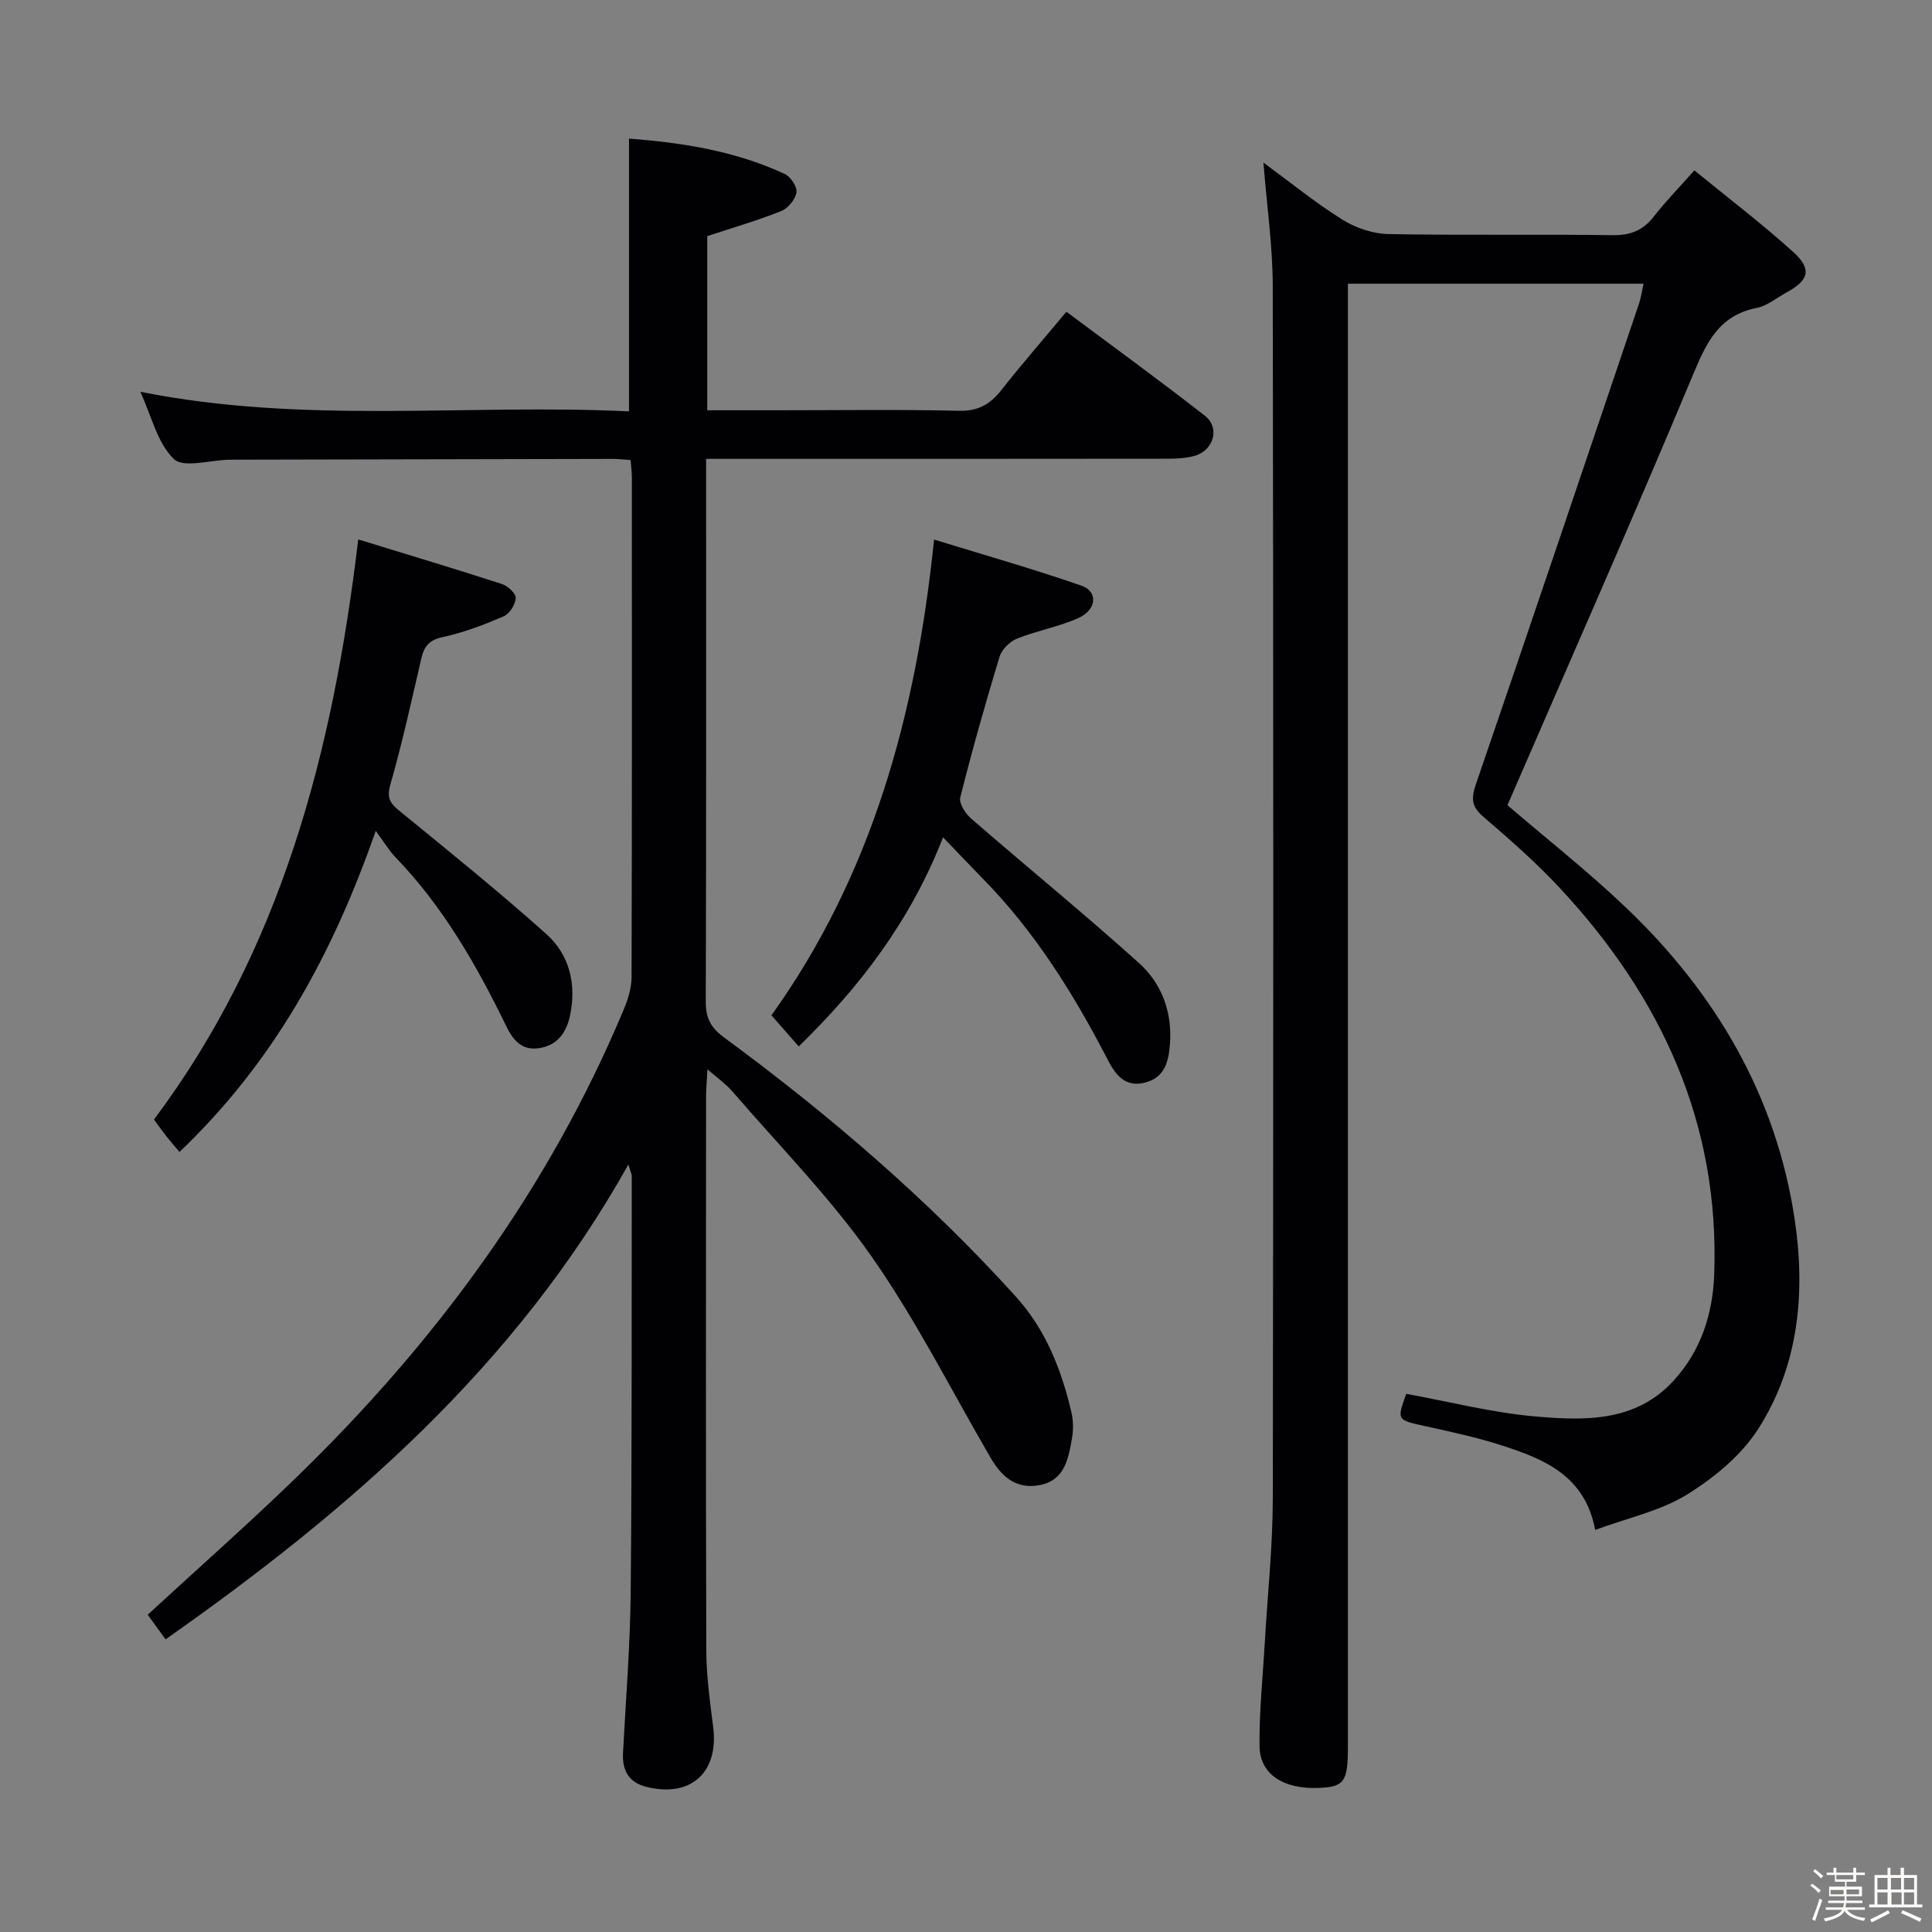 <svg enable-background="new 0 0 400 400" viewBox="0 0 400 400" xmlns="http://www.w3.org/2000/svg"><rect x="0" y="0" width="400" height="400" fill="#808080" stroke="none"/><path d="m374.8 390.4.4-.4c.7.5 1.3 1 1.8 1.4l-.5.5c-.5-.6-1.1-1.1-1.7-1.5zm1 7.3-.6-.3c.5-1.4 1.1-2.8 1.5-4.3.2.1.4.2.6.3-.5 1.3-1 2.8-1.5 4.3zm-.4-10.3.4-.4c.4.3 1 .8 1.7 1.4l-.5.5c-.4-.5-1-1-1.6-1.5zm2.5.3h1.7v-1h.6v1h3.5v-1h.6v1h1.8v.5h-1.8v1.4h-2v1h3.2v2h-3.2v.9h3.3v.5h-3.4c0 .3-.1.6-.1.9h4v.5h-3.7c.7.9 1.9 1.5 3.8 1.7-.1.2-.2.4-.3.6-2.1-.4-3.5-1.1-4-2.1-.4 1-1.8 1.7-4 2.2-.1-.2-.2-.4-.3-.6 2.1-.4 3.4-1 3.8-1.8h-3.4v-.5h3.6c.1-.3.1-.6.2-.9h-3.3v-.5h3.4c0-.3 0-.6 0-.9h-3.2v-2h3.3v-1h-2.1v-1.4h-1.7v-.5zm1.1 3.5v1h2.7c0-.3 0-.4 0-.4 0-.1 0-.2 0-.2 0-.1 0-.2 0-.3h-2.7zm1.2-3v.9h3.5v-.9zm4.7 3h-2.6v.6.4h2.6z" fill="#fcfbfa"/><path d="m393.6 386.7h.6v1.5h2.7v6.1h1.1v.6h-11v-.6h1.1v-6.1h2.7v-1.5h.6v1.5h2.1v-1.5zm-2.7 8.8.4.6c-1.2.6-2.5 1.3-3.8 1.9-.1-.2-.2-.4-.3-.6 1.2-.6 2.5-1.2 3.7-1.9zm-2.2-6.7v2.4h2.1v-2.4zm0 3v2.5h2.1v-2.5zm2.8-3v2.4h2.1v-2.4zm.1 3v2.5h2.1v-2.5h-2.2zm5.9 6.1c-1.4-.7-2.7-1.3-3.9-1.8l.3-.6c1.5.6 2.7 1.2 3.9 1.7zm-1.2-9.1h-2.1v2.4h2.1zm-2.1 3v2.5h2.1v-2.5z" fill="#fcfbfa"/><g fill="#010104"><path d="m146.47 221.39c-.13 2.55-.29 4.13-.29 5.72-.01 38.17-.07 76.33.05 114.5.02 5.3.74 10.61 1.42 15.88 1.22 9.44-4.59 14.77-13.83 12.46-3.67-.92-5.03-3.43-4.83-7.07.58-11.12 1.49-22.24 1.59-33.37.27-28.66.18-57.33.22-85.99 0-.42-.23-.84-.7-2.42-23.34 41.7-57.66 71.5-95.82 98.31-1.22-1.68-2.43-3.34-3.7-5.1 10.38-9.56 20.71-18.68 30.6-28.26 28.87-27.97 52.37-59.76 67.96-97.05.87-2.09 1.61-4.44 1.62-6.66.1-34.5.07-69 .06-103.5 0-1.13-.16-2.25-.26-3.59-1.4-.1-2.53-.24-3.66-.24-26 .04-52 .11-78 .16-.5 0-1 0-1.5.01-3.92.07-9.42 1.78-11.41-.15-3.4-3.28-4.6-8.85-6.94-13.92 33.99 6.81 67.63 2.44 101.18 4.06 0-19.07 0-37.45 0-56.47 10.9.82 21.92 2.52 32.25 7.32 1.21.56 2.6 2.66 2.42 3.82-.23 1.45-1.74 3.29-3.14 3.85-4.9 1.96-9.99 3.43-15.33 5.2v36.05h14.57c12.5 0 25-.19 37.5.11 3.97.1 6.46-1.3 8.79-4.25 4.21-5.36 8.69-10.5 13.5-16.26 9.65 7.21 19.31 14.22 28.71 21.57 3.1 2.43 1.81 7.07-2.05 8.23-1.86.56-3.93.63-5.91.63-29.83.04-59.67.03-89.5.03-1.79 0-3.57 0-5.85 0v5.42c0 35.67.04 71.33-.07 107-.01 3.36 1.04 5.35 3.76 7.35 21.76 16.02 42.2 33.54 60.38 53.61 6.24 6.88 9.48 15.14 11.55 23.96.41 1.74.45 3.7.13 5.46-.77 4.27-1.49 8.82-6.94 9.72-4.84.8-7.74-1.97-9.97-5.81-8.11-13.93-15.38-28.44-24.6-41.59-8.55-12.2-19.16-22.96-28.93-34.3-1.27-1.44-2.89-2.56-5.03-4.43z"/><path d="m330.27 316.75c-2.13-11.25-10.55-14.64-19.24-17.46-5.19-1.69-10.57-2.83-15.91-4.01-5.93-1.31-5.95-1.21-3.97-6.7 8.92 1.62 17.75 3.9 26.71 4.68 10.25.89 20.86 1.22 28.76-7.54 5.6-6.2 8-13.74 8.29-21.93 1.13-31.23-10.96-57.29-31.79-79.75-4.97-5.36-10.51-10.22-16.06-14.98-2.49-2.13-2.46-3.87-1.47-6.75 11.36-33.11 22.54-66.29 33.75-99.45.41-1.2.58-2.49.94-4.12-20.5 0-40.55 0-61.21 0v6.53 296.41c0 7.21-.76 8.27-6.03 8.49-7.32.3-12.21-2.82-12.27-8.68-.07-7.12.68-14.25 1.09-21.37.57-9.95 1.64-19.91 1.66-29.86.13-83.64.13-167.28-.01-250.92-.01-8.39-1.23-16.78-1.93-25.68 5.42 3.98 10.65 8.24 16.31 11.79 2.74 1.72 6.3 2.94 9.51 3.01 15.49.3 30.99.01 46.48.23 3.72.05 6.3-1 8.54-3.88 2.44-3.13 5.24-5.99 8.38-9.53 6.99 5.71 14 11.03 20.5 16.92 3.9 3.53 3.21 5.83-1.42 8.35-2.04 1.11-3.98 2.77-6.16 3.2-7.72 1.52-10.35 7.01-13.12 13.64-12.48 29.87-25.57 59.49-38.5 89.32 7.81 6.71 16.59 13.6 24.62 21.27 18.55 17.71 31.06 39.01 34.87 64.61 2.24 15.08.83 30.2-7.62 43.33-3.52 5.47-9.15 10.09-14.77 13.56-5.5 3.37-12.21 4.79-18.93 7.27z"/><path d="m74.17 111.68c10.5 3.23 20.15 6.12 29.73 9.23 1.21.39 2.93 1.96 2.88 2.9-.07 1.34-1.28 3.27-2.5 3.79-4.09 1.76-8.32 3.38-12.65 4.31-2.85.61-3.83 1.96-4.41 4.46-2.03 8.73-3.94 17.49-6.41 26.1-.85 2.95.14 3.99 2.14 5.62 10.16 8.29 20.37 16.54 30.15 25.28 4.87 4.36 6.29 10.5 4.9 16.97-.74 3.44-2.61 6.14-6.47 6.68-3.68.51-5.4-1.86-6.79-4.71-6.13-12.61-13.07-24.69-22.91-34.88-1.26-1.3-2.2-2.92-4.04-5.41-9.06 26.02-21.38 48.14-40.63 66.48-.89-1.06-1.82-2.11-2.69-3.21-.82-1.04-1.58-2.12-2.59-3.5 26.27-35.11 37.03-75.83 42.29-120.11z"/><path d="m195.25 173.36c-6.77 17.34-17.23 30.98-29.88 43.29-1.75-1.99-3.49-3.98-5.65-6.44 20.7-28.92 29.92-62 33.67-98.5 10.52 3.24 20.63 6.11 30.54 9.56 3.45 1.2 3.14 4.98-.66 6.69-4.05 1.82-8.55 2.59-12.69 4.25-1.49.6-3.16 2.22-3.62 3.71-2.94 9.67-5.69 19.4-8.15 29.2-.31 1.22 1.09 3.35 2.28 4.38 11.54 10.02 23.39 19.68 34.74 29.9 4.68 4.22 6.88 10.12 6.4 16.67-.27 3.64-1.01 7.04-5.25 8.09-4.21 1.04-6.15-1.87-7.7-4.87-6.99-13.51-14.97-26.32-25.68-37.25-2.56-2.61-5.06-5.27-8.35-8.68z"/></g></svg>